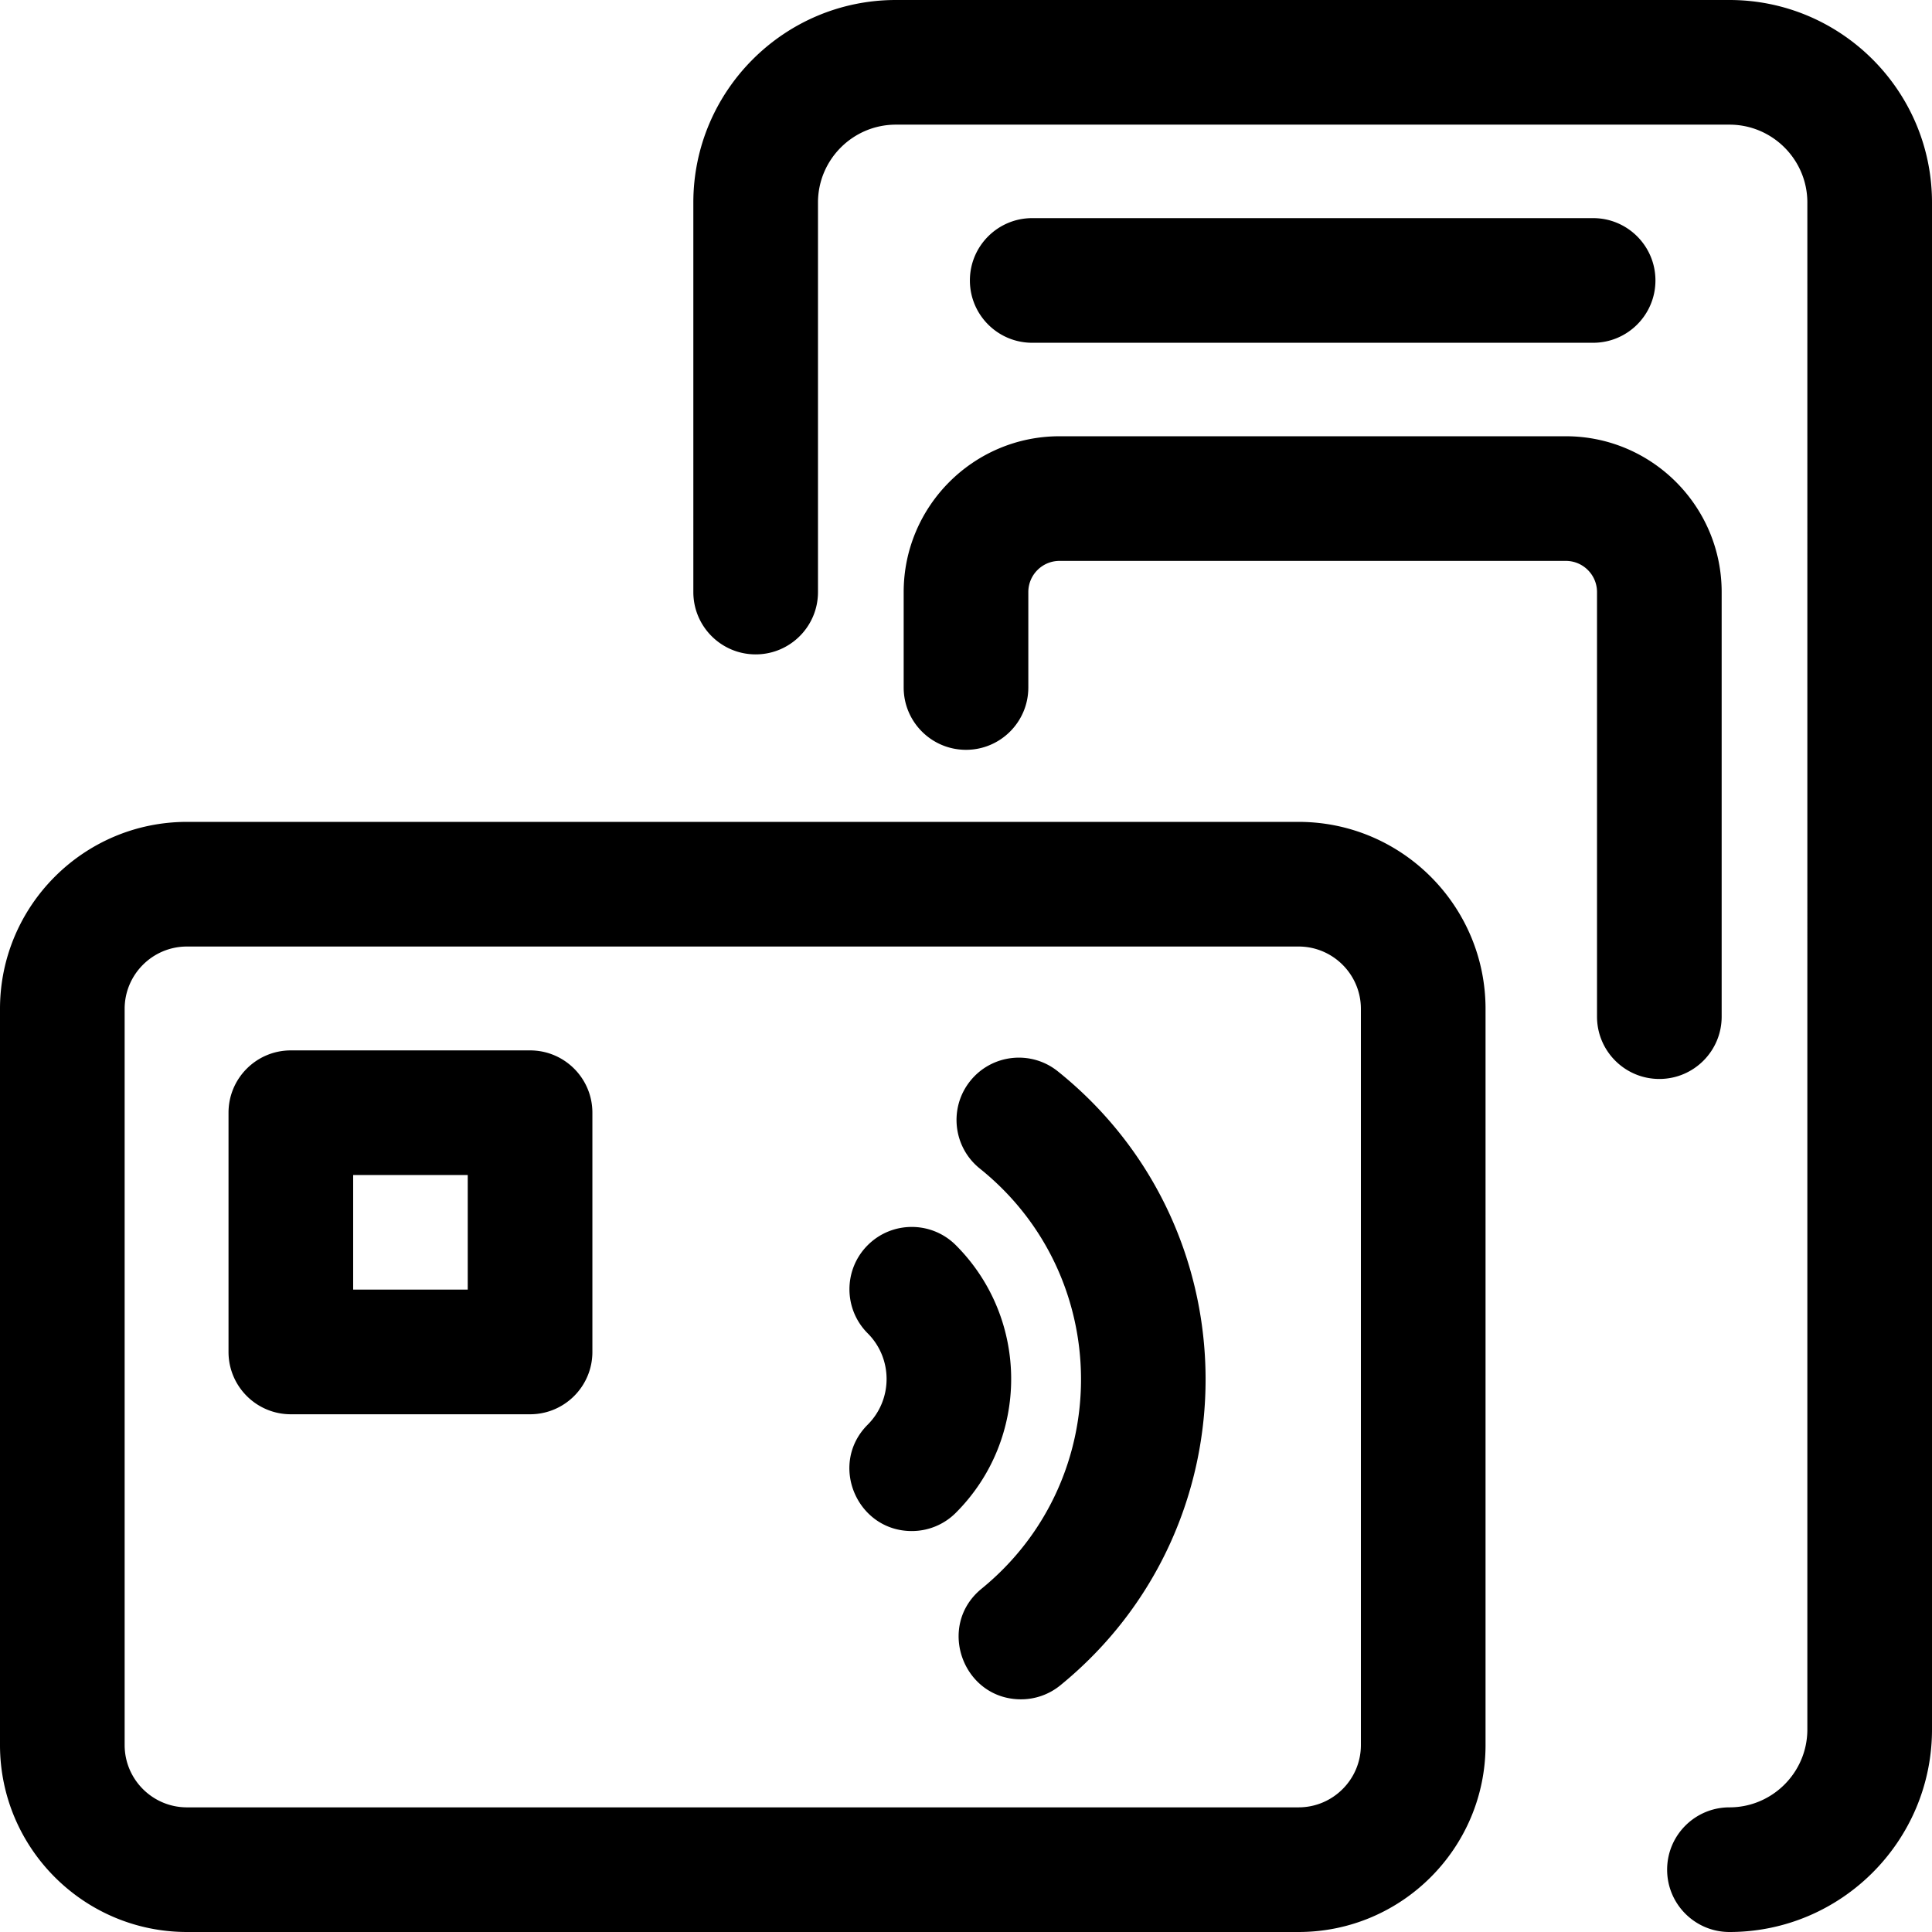 <svg id="Layer_1" height="512" viewBox="0 0 496 496" width="512" xmlns="http://www.w3.org/2000/svg"><path d="M333.381 211H48c-26.468 0-48 21.533-48 48v189c0 26.467 21.532 48 48 48h285.381c26.468 0 48-21.533 48-48V259c0-26.467-21.532-48-48-48zm16 237c0 8.822-7.178 16-16 16H48c-8.822 0-16-7.178-16-16V259c0-8.822 7.178-16 16-16h285.381c8.822 0 16 7.178 16 16zm-77.152-15.339a15.935 15.935 0 01-10.104 3.603c-14.941 0-21.801-18.871-10.124-28.398 34.236-27.932 33.982-80.236-.444-107.857-6.893-5.529-7.998-15.6-2.469-22.493 5.529-6.892 15.6-7.999 22.492-2.468 50.294 40.349 50.633 116.846.649 157.613zm-26.839-44.284a15.95 15.95 0 01-11.313 4.687c-14.125 0-21.424-17.203-11.313-27.313 6.464-6.464 6.464-16.982 0-23.447-6.249-6.249-6.248-16.379 0-22.627 6.249-6.247 16.38-6.248 22.627 0 18.939 18.941 18.939 49.76-.001 68.7zM496 52v392c0 28.673-23.327 52-52 52-8.837 0-16-7.164-16-16s7.163-16 16-16c11.028 0 20-8.972 20-20V52c0-11.028-8.972-20-20-20H230c-11.028 0-20 8.972-20 20v100c0 8.836-7.163 16-16 16s-16-7.164-16-16V52c0-28.673 23.327-52 52-52h214c28.673 0 52 23.327 52 52zM136.083 269.667H74.667c-8.837 0-16 7.164-16 16v61.417c0 8.836 7.163 16 16 16h61.416c8.837 0 16-7.164 16-16v-61.417c0-8.837-7.163-16-16-16zm-16 61.416H90.667v-29.417h29.416zM265 88c-8.837 0-16-7.164-16-16s7.163-16 16-16h144c8.837 0 16 7.164 16 16s-7.163 16-16 16zm161 189c-8.837 0-16-7.164-16-16V152c0-4.411-3.589-8-8-8H272c-4.411 0-8 3.589-8 8v24.5c0 8.836-7.163 16-16 16s-16-7.164-16-16V152c0-22.056 17.944-40 40-40h130c22.056 0 40 17.944 40 40v109c0 8.836-7.163 16-16 16z"/></svg>